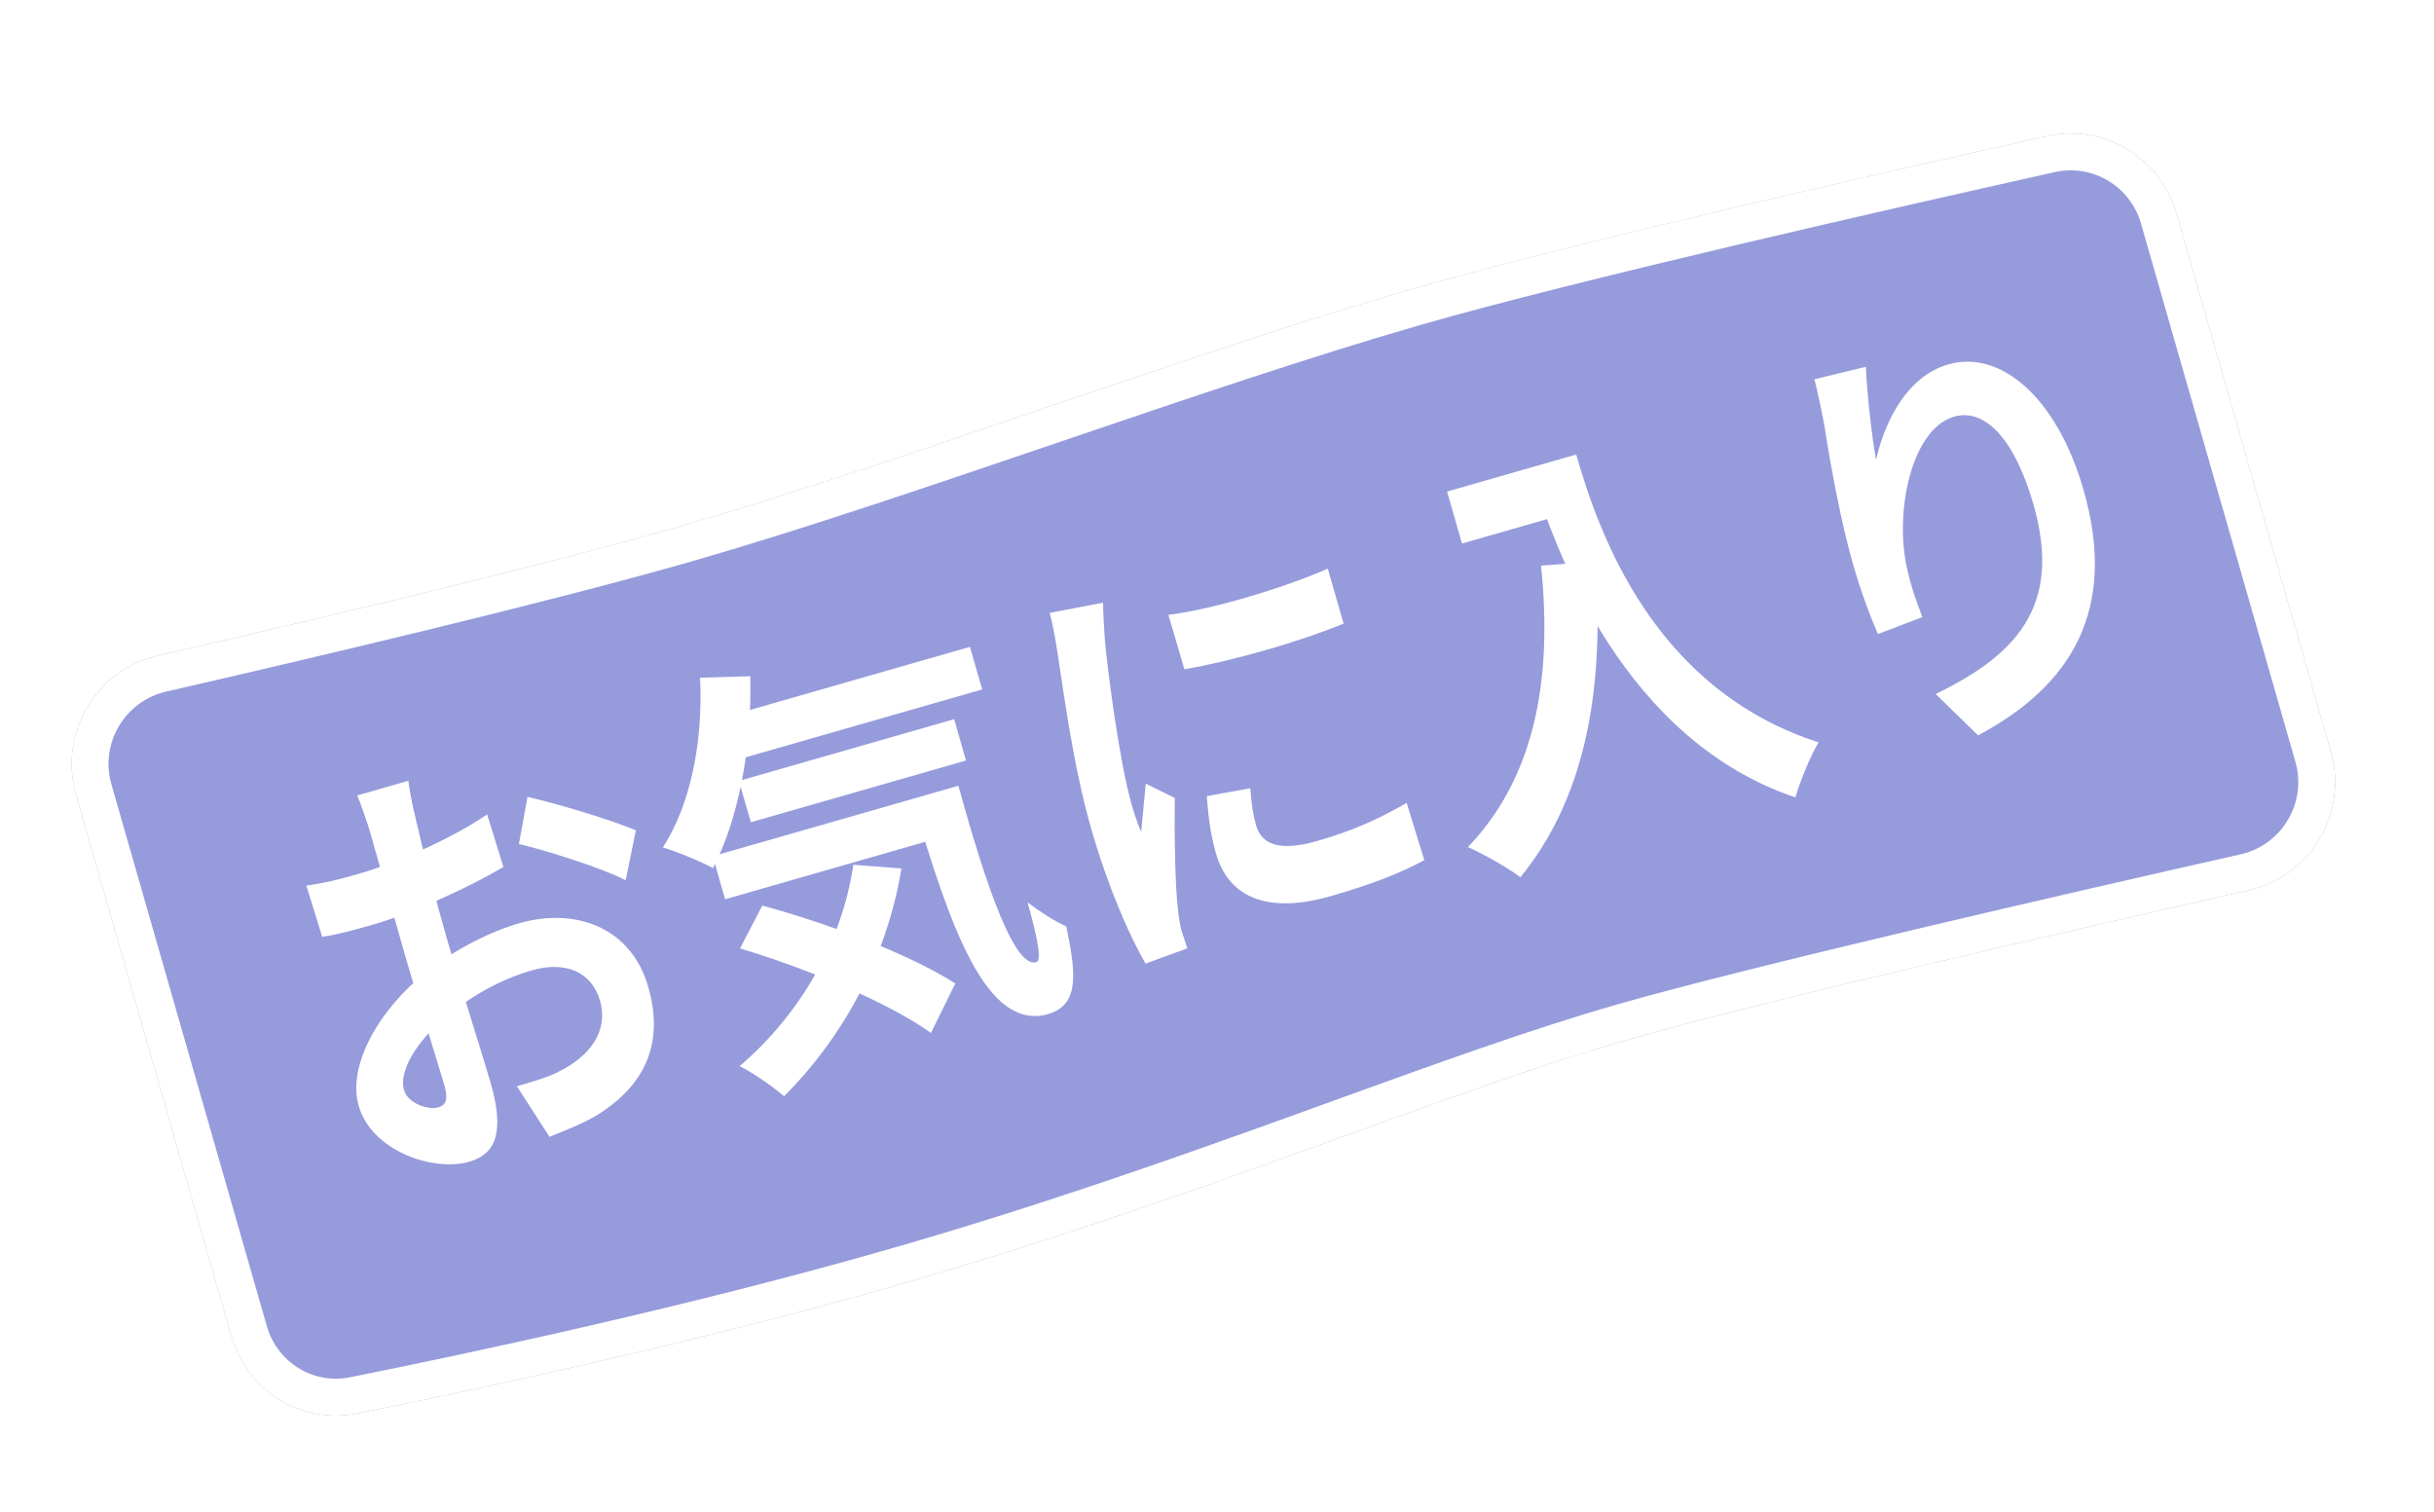 <svg width="66" height="41" viewBox="0 0 66 41" fill="none" xmlns="http://www.w3.org/2000/svg">
<g clip-path="url(#clip0_1650_56301)">
<g filter="url(#filter0_d_1650_56301)">
<path d="M2.06 20.545C1.584 18.883 2.601 17.164 4.286 16.777C8.113 15.899 14.587 14.378 18.474 13.263C24.257 11.604 32.359 8.538 38.269 6.843C42.549 5.615 51.107 3.67 55.5 2.691C57.044 2.347 58.581 3.267 59.017 4.787L63.203 19.379C63.679 21.041 62.66 22.761 60.973 23.142C56.333 24.189 47.755 26.157 44.109 27.203C38.989 28.672 32.525 31.497 24.375 33.835C18.927 35.398 13.008 36.661 9.682 37.328C8.171 37.63 6.698 36.713 6.273 35.232L2.06 20.545Z" fill="#969BDC"/>
<path d="M58.536 4.925L62.722 19.517C63.119 20.902 62.27 22.337 60.863 22.654C56.229 23.7 47.634 25.672 43.971 26.722C41.689 27.377 39.145 28.298 36.329 29.317C35.96 29.451 35.587 29.586 35.208 29.723C31.935 30.904 28.295 32.19 24.237 33.354C18.809 34.912 12.905 36.172 9.584 36.837C8.334 37.088 7.108 36.331 6.754 35.094L2.541 20.407C2.143 19.022 2.992 17.587 4.397 17.265C8.223 16.387 14.71 14.863 18.612 13.743C21.5 12.915 24.958 11.739 28.42 10.562L28.485 10.54C31.975 9.353 35.466 8.167 38.407 7.323C42.669 6.1 51.211 4.159 55.609 3.179C56.892 2.893 58.173 3.658 58.536 4.925Z" stroke="white"/>
</g>
<path d="M11.074 21.17L9.685 21.569C9.775 21.768 9.971 22.337 10.037 22.568C10.19 23.099 10.591 24.535 10.969 25.852C11.37 27.25 11.881 28.841 12.053 29.442C12.169 29.846 12.065 29.976 11.883 30.028C11.622 30.103 11.059 29.927 10.954 29.557C10.811 29.061 11.276 28.252 12.069 27.599C12.751 27.016 13.577 26.554 14.432 26.309C15.307 26.058 16.04 26.335 16.269 27.132C16.507 27.964 15.989 28.625 15.221 29.021C14.902 29.2 14.459 29.327 14.016 29.454L14.9 30.826C15.299 30.662 15.742 30.497 16.172 30.249C17.642 29.339 17.971 28.132 17.577 26.757C17.119 25.163 15.627 24.591 14.077 25.035C13.313 25.255 12.35 25.731 11.56 26.357C10.324 27.325 9.404 28.864 9.726 29.985C10.077 31.209 11.744 31.781 12.72 31.502C13.384 31.311 13.714 30.791 13.306 29.37C13.114 28.7 12.48 26.719 12.119 25.459C11.811 24.385 11.483 23.128 11.272 22.201C11.199 21.91 11.097 21.401 11.074 21.17ZM14.303 21.607L14.071 22.886C14.794 23.054 16.351 23.545 16.966 23.869L17.242 22.515C16.573 22.231 15.19 21.815 14.303 21.607ZM8.307 24.015L8.738 25.404C9.094 25.352 9.489 25.251 10.154 25.06C11.039 24.806 12.599 24.134 13.65 23.507L13.209 22.083C12.272 22.727 10.765 23.397 9.719 23.697C9.357 23.801 8.924 23.925 8.307 24.015Z" fill="white"/>
<path d="M19.439 19.508L19.771 20.664L26.633 18.695L26.301 17.54L19.439 19.508ZM20.037 21.175L20.359 22.296L26.194 20.622L25.873 19.501L20.037 21.175ZM19.327 23.217L19.662 24.384L25.477 22.715L25.143 21.549L19.327 23.217ZM18.984 18.376C19.066 20.103 18.729 21.813 17.974 22.98C18.342 23.087 19.022 23.367 19.333 23.54C20.014 22.232 20.392 20.323 20.345 18.336L18.984 18.376ZM23.14 23.448C22.825 25.577 21.666 27.535 20.056 28.909C20.398 29.074 20.996 29.49 21.26 29.727C22.81 28.182 24.04 26.016 24.443 23.55L23.14 23.448ZM24.74 21.664C25.774 25.194 26.754 27.963 28.418 27.499C29.189 27.265 29.235 26.589 28.911 25.119C28.6 24.983 28.199 24.723 27.864 24.469C28.123 25.408 28.261 26.043 28.1 26.089C27.517 26.257 26.756 24.099 25.988 21.306L24.74 21.664ZM20.066 25.718C21.827 26.238 24.103 27.186 25.243 28.009L25.904 26.669C24.673 25.872 22.367 25.008 20.67 24.557L20.066 25.718Z" fill="white"/>
<path d="M31.682 16.672L32.116 18.148C33.414 17.926 35.245 17.4 36.433 16.91L36.005 15.419C34.972 15.878 32.976 16.513 31.682 16.672ZM33.902 21.374L32.722 21.588C32.77 22.212 32.839 22.679 32.972 23.142C33.31 24.32 34.35 24.797 36.081 24.3C37.218 23.974 38.01 23.66 38.621 23.322L38.143 21.771C37.331 22.241 36.613 22.547 35.717 22.804C34.691 23.099 34.209 22.899 34.06 22.379C33.974 22.079 33.934 21.79 33.902 21.374ZM29.911 16.342L28.466 16.619C28.562 16.992 28.637 17.445 28.686 17.769C28.834 18.702 29.089 20.729 29.59 22.474C30.04 24.045 30.636 25.4 31.062 26.128L32.196 25.715C32.14 25.556 32.083 25.36 32.037 25.235C32.004 25.12 31.961 24.857 31.942 24.675C31.866 24.034 31.841 22.691 31.854 21.637L31.068 21.249C31.03 21.686 30.981 22.125 30.943 22.561C30.847 22.338 30.754 22.052 30.687 21.821C30.356 20.666 30.045 18.254 29.968 17.451C29.948 17.232 29.91 16.605 29.911 16.342Z" fill="white"/>
<path d="M39.239 13.329L39.643 14.738L42.49 13.922L42.086 12.512L39.239 13.329ZM41.493 12.682C42.169 15.039 44.093 20.077 48.685 21.623C48.797 21.215 49.104 20.465 49.313 20.13C44.861 18.693 43.37 14.52 42.74 12.325L41.493 12.682ZM41.786 15.337C42.121 18.554 41.556 21.142 39.804 22.97C40.189 23.134 40.919 23.55 41.226 23.787C42.911 21.728 43.537 18.861 43.257 15.227L41.786 15.337Z" fill="white"/>
<path d="M50.595 9.946L49.2 10.284C49.28 10.599 49.382 11.069 49.464 11.508C49.658 12.753 49.935 14.212 50.246 15.298C50.469 16.072 50.731 16.759 50.921 17.193L52.128 16.734C51.926 16.217 51.81 15.85 51.737 15.521C51.343 13.996 51.8 11.639 52.987 11.298C53.822 11.059 54.63 11.902 55.14 13.682C55.942 16.477 54.618 17.783 52.487 18.819L53.636 19.94C56.14 18.609 57.437 16.562 56.499 13.292C55.77 10.75 54.229 9.479 52.831 9.88C51.704 10.204 51.1 11.44 50.872 12.468C50.747 11.803 50.617 10.553 50.595 9.946Z" fill="white"/>
</g>
<defs>
<filter id="filter0_d_1650_56301" x="-0.057" y="1.619" width="65.377" height="38.767" filterUnits="userSpaceOnUse" color-interpolation-filters="sRGB">
<feFlood flood-opacity="0" result="BackgroundImageFix"/>
<feColorMatrix in="SourceAlpha" type="matrix" values="0 0 0 0 0 0 0 0 0 0 0 0 0 0 0 0 0 0 127 0" result="hardAlpha"/>
<feOffset dy="1"/>
<feGaussianBlur stdDeviation="1"/>
<feComposite in2="hardAlpha" operator="out"/>
<feColorMatrix type="matrix" values="0 0 0 0 0 0 0 0 0 0 0 0 0 0 0 0 0 0 0.25 0"/>
<feBlend mode="normal" in2="BackgroundImageFix" result="effect1_dropShadow_1650_56301"/>
<feBlend mode="normal" in="SourceGraphic" in2="effect1_dropShadow_1650_56301" result="shape"/>
</filter>
<clipPath id="clip0_1650_56301">
<rect width="61" height="25" fill="white" transform="translate(0 16.819) rotate(-16.005)"/>
</clipPath>
</defs>
</svg>
